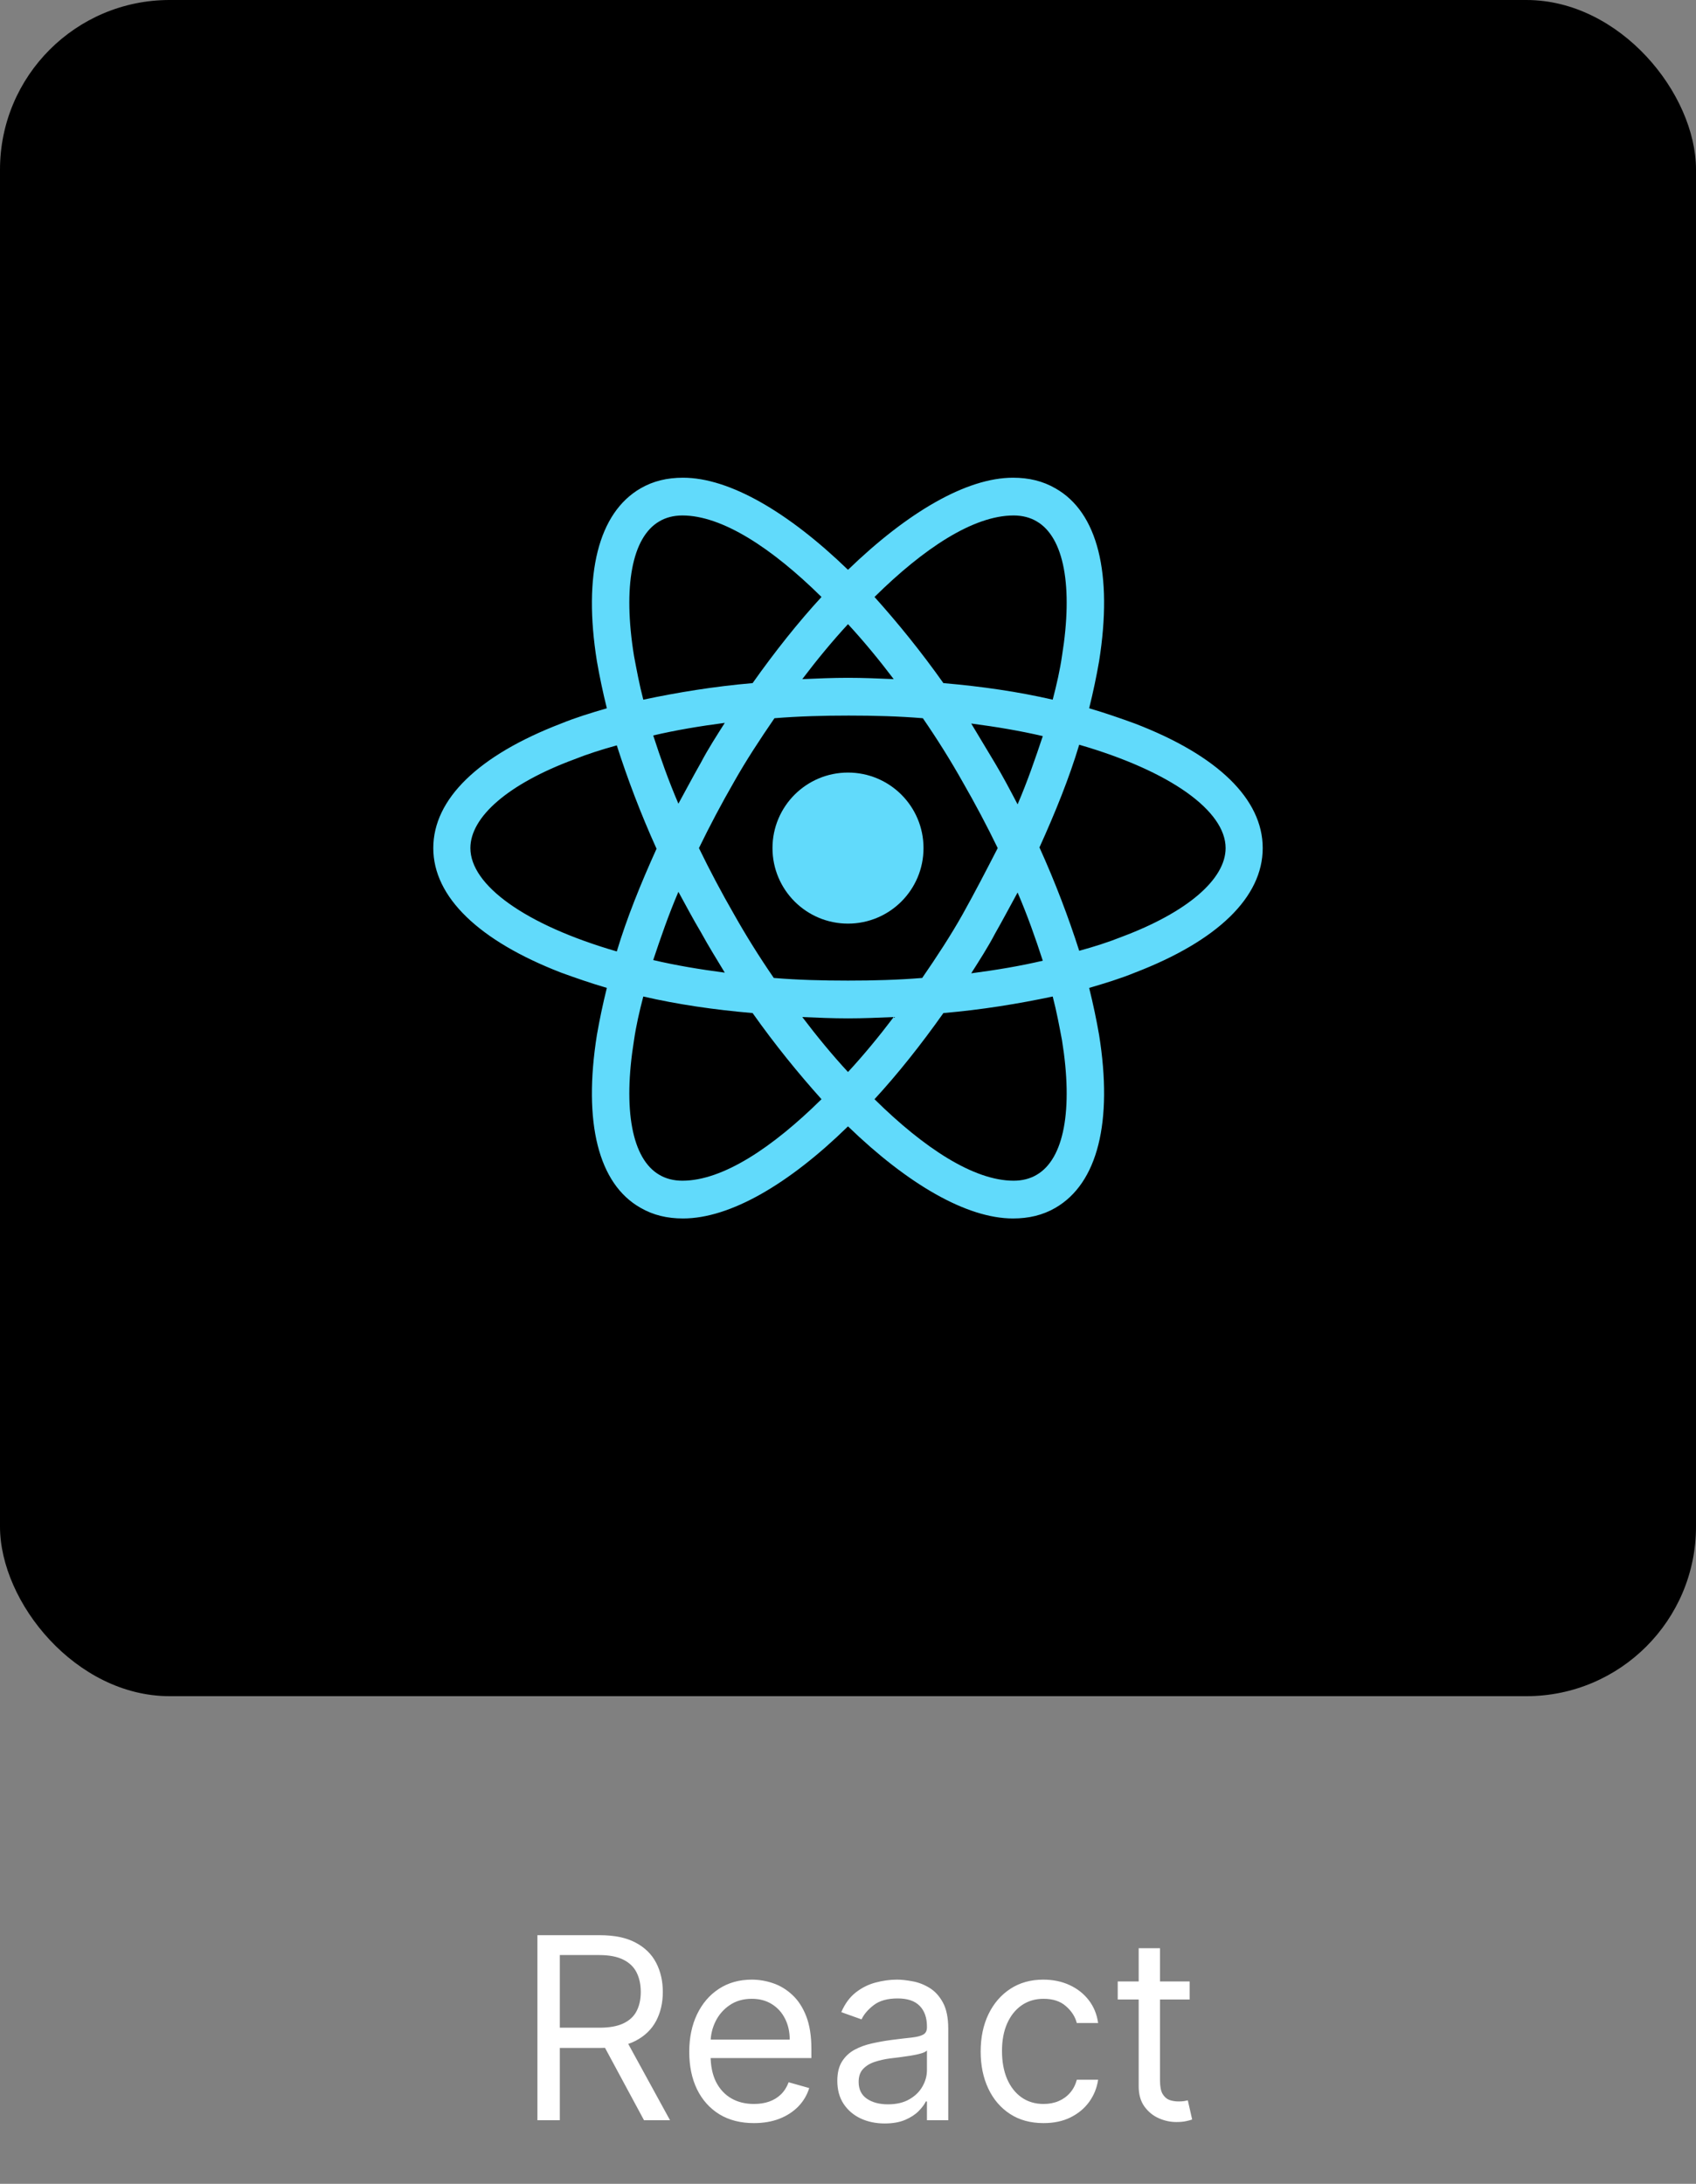 <svg width="80" height="103" viewBox="0 0 80 103" fill="none" xmlns="http://www.w3.org/2000/svg">
<rect x="0" y="0" width="80" height="103" fill="#808080" stroke="none"/>
<rect width="80" height="80" rx="8" fill="black"/>
<path d="M40 43.562C41.968 43.562 43.562 41.968 43.562 40C43.562 38.032 41.968 36.438 40 36.438C38.032 36.438 36.438 38.032 36.438 40C36.438 41.968 38.032 43.562 40 43.562Z" fill="#61DAFB"/>
<path d="M53.531 34.125C52.844 33.875 52.125 33.625 51.375 33.406C51.562 32.656 51.719 31.906 51.844 31.188C52.5 27.062 51.781 24.156 49.781 23.031C49.188 22.688 48.531 22.531 47.781 22.531C45.594 22.531 42.812 24.156 40 26.875C37.188 24.156 34.406 22.531 32.219 22.531C31.469 22.531 30.812 22.688 30.219 23.031C28.219 24.188 27.5 27.094 28.156 31.188C28.281 31.906 28.438 32.656 28.625 33.406C27.875 33.625 27.156 33.844 26.469 34.125C22.562 35.625 20.438 37.688 20.438 40C20.438 42.312 22.594 44.375 26.469 45.875C27.156 46.125 27.875 46.375 28.625 46.594C28.438 47.344 28.281 48.094 28.156 48.812C27.5 52.938 28.219 55.844 30.219 56.969C30.812 57.312 31.469 57.469 32.219 57.469C34.438 57.469 37.219 55.844 40 53.125C42.812 55.844 45.594 57.469 47.781 57.469C48.531 57.469 49.188 57.312 49.781 56.969C51.781 55.812 52.5 52.906 51.844 48.812C51.719 48.094 51.562 47.344 51.375 46.594C52.125 46.375 52.844 46.156 53.531 45.875C57.438 44.375 59.562 42.312 59.562 40C59.562 37.688 57.438 35.625 53.531 34.125ZM48.906 24.594C50.188 25.344 50.625 27.656 50.094 30.938C50 31.594 49.844 32.281 49.656 33C48.031 32.625 46.312 32.375 44.5 32.219C43.438 30.719 42.344 29.375 41.25 28.156C43.562 25.875 45.906 24.312 47.812 24.312C48.219 24.312 48.594 24.406 48.906 24.594ZM45.406 43.125C44.844 44.125 44.188 45.125 43.5 46.125C42.344 46.219 41.188 46.25 40 46.25C38.781 46.25 37.625 46.219 36.5 46.125C35.812 45.125 35.188 44.125 34.625 43.125C34.031 42.094 33.469 41.031 32.969 40C33.469 38.969 34.031 37.906 34.625 36.875C35.188 35.875 35.844 34.875 36.531 33.875C37.688 33.781 38.844 33.75 40.031 33.75C41.25 33.75 42.406 33.781 43.531 33.875C44.219 34.875 44.844 35.875 45.406 36.875C46 37.906 46.562 38.969 47.062 40C46.531 41.031 46 42.062 45.406 43.125ZM48 42.094C48.469 43.188 48.844 44.25 49.188 45.312C48.125 45.562 47 45.75 45.812 45.906C46.188 45.312 46.594 44.688 46.938 44.031C47.312 43.375 47.656 42.719 48 42.094ZM40 50.562C39.25 49.75 38.531 48.875 37.844 47.969C38.562 48 39.281 48.031 40 48.031C40.719 48.031 41.438 48 42.156 47.969C41.469 48.875 40.75 49.75 40 50.562ZM34.188 45.875C33 45.719 31.875 45.531 30.812 45.281C31.156 44.25 31.531 43.156 32 42.062C32.344 42.688 32.688 43.344 33.062 43.969C33.438 44.656 33.812 45.25 34.188 45.875ZM32 37.906C31.531 36.812 31.156 35.75 30.812 34.688C31.875 34.438 33 34.25 34.188 34.094C33.812 34.688 33.406 35.312 33.062 35.969C32.688 36.625 32.344 37.281 32 37.906ZM40 29.438C40.75 30.25 41.469 31.125 42.156 32.031C41.438 32 40.719 31.969 40 31.969C39.281 31.969 38.562 32 37.844 32.031C38.531 31.125 39.25 30.25 40 29.438ZM46.938 36L45.812 34.125C47 34.281 48.125 34.469 49.188 34.719C48.844 35.75 48.469 36.844 48 37.938C47.656 37.281 47.312 36.625 46.938 36ZM29.906 30.938C29.375 27.656 29.812 25.344 31.094 24.594C31.406 24.406 31.781 24.312 32.188 24.312C34.062 24.312 36.406 25.844 38.75 28.156C37.656 29.344 36.562 30.719 35.5 32.219C33.688 32.375 31.969 32.656 30.344 33C30.156 32.281 30.031 31.594 29.906 30.938ZM22.188 40C22.188 38.531 23.969 36.969 27.094 35.812C27.719 35.562 28.406 35.344 29.094 35.156C29.594 36.719 30.219 38.375 30.969 40.031C30.219 41.688 29.562 43.312 29.094 44.875C24.781 43.625 22.188 41.75 22.188 40ZM31.094 55.406C29.812 54.656 29.375 52.344 29.906 49.062C30 48.406 30.156 47.719 30.344 47C31.969 47.375 33.688 47.625 35.5 47.781C36.562 49.281 37.656 50.625 38.75 51.844C36.438 54.125 34.094 55.688 32.188 55.688C31.781 55.688 31.406 55.594 31.094 55.406ZM50.094 49.062C50.625 52.344 50.188 54.656 48.906 55.406C48.594 55.594 48.219 55.688 47.812 55.688C45.938 55.688 43.594 54.156 41.25 51.844C42.344 50.656 43.438 49.281 44.5 47.781C46.312 47.625 48.031 47.344 49.656 47C49.844 47.719 49.969 48.406 50.094 49.062ZM52.906 44.188C52.281 44.438 51.594 44.656 50.906 44.844C50.406 43.281 49.781 41.625 49.031 39.969C49.781 38.312 50.438 36.688 50.906 35.125C55.219 36.375 57.812 38.25 57.812 40C57.812 41.469 56 43.031 52.906 44.188Z" fill="#61DAFB"/>
<path d="M25.35 100V91.273H28.299C28.98 91.273 29.54 91.389 29.978 91.622C30.415 91.852 30.739 92.169 30.949 92.572C31.159 92.976 31.265 93.435 31.265 93.949C31.265 94.463 31.159 94.919 30.949 95.317C30.739 95.715 30.416 96.027 29.982 96.254C29.547 96.479 28.992 96.591 28.316 96.591H25.929V95.636H28.282C28.747 95.636 29.122 95.568 29.407 95.432C29.694 95.296 29.901 95.102 30.029 94.852C30.159 94.599 30.225 94.298 30.225 93.949C30.225 93.599 30.159 93.294 30.029 93.033C29.898 92.771 29.689 92.57 29.402 92.428C29.115 92.283 28.736 92.21 28.265 92.21H26.407V100H25.35ZM29.458 96.079L31.605 100H30.378L28.265 96.079H29.458ZM35.563 100.136C34.932 100.136 34.389 99.997 33.931 99.719C33.477 99.438 33.126 99.046 32.879 98.543C32.634 98.037 32.512 97.449 32.512 96.778C32.512 96.108 32.634 95.517 32.879 95.006C33.126 94.492 33.469 94.091 33.91 93.804C34.353 93.514 34.87 93.369 35.461 93.369C35.802 93.369 36.139 93.426 36.471 93.54C36.803 93.653 37.106 93.838 37.379 94.094C37.651 94.347 37.869 94.682 38.031 95.099C38.193 95.517 38.273 96.031 38.273 96.642V97.068H33.228V96.199H37.251C37.251 95.829 37.177 95.5 37.029 95.21C36.884 94.921 36.677 94.692 36.407 94.524C36.14 94.356 35.825 94.273 35.461 94.273C35.06 94.273 34.714 94.372 34.421 94.571C34.131 94.767 33.908 95.023 33.752 95.338C33.596 95.653 33.518 95.992 33.518 96.352V96.932C33.518 97.426 33.603 97.845 33.773 98.189C33.947 98.53 34.187 98.79 34.494 98.969C34.8 99.145 35.157 99.233 35.563 99.233C35.827 99.233 36.066 99.196 36.279 99.122C36.495 99.046 36.681 98.932 36.837 98.781C36.994 98.628 37.114 98.438 37.2 98.21L38.171 98.483C38.069 98.812 37.897 99.102 37.656 99.352C37.414 99.599 37.116 99.793 36.761 99.932C36.406 100.068 36.006 100.136 35.563 100.136ZM41.729 100.153C41.315 100.153 40.938 100.075 40.6 99.919C40.262 99.76 39.994 99.531 39.795 99.233C39.596 98.932 39.496 98.568 39.496 98.142C39.496 97.767 39.57 97.463 39.718 97.23C39.866 96.994 40.063 96.81 40.31 96.676C40.557 96.543 40.83 96.443 41.129 96.378C41.43 96.31 41.732 96.256 42.036 96.216C42.434 96.165 42.756 96.126 43.004 96.101C43.254 96.072 43.435 96.026 43.549 95.96C43.666 95.895 43.724 95.781 43.724 95.619V95.585C43.724 95.165 43.609 94.838 43.379 94.605C43.151 94.372 42.806 94.256 42.343 94.256C41.863 94.256 41.486 94.361 41.214 94.571C40.941 94.781 40.749 95.006 40.639 95.244L39.684 94.903C39.854 94.506 40.082 94.196 40.366 93.974C40.653 93.75 40.965 93.594 41.303 93.506C41.644 93.415 41.979 93.369 42.309 93.369C42.519 93.369 42.761 93.395 43.033 93.446C43.309 93.494 43.575 93.595 43.83 93.749C44.089 93.902 44.303 94.133 44.474 94.443C44.644 94.753 44.729 95.168 44.729 95.688V100H43.724V99.114H43.673C43.604 99.256 43.491 99.408 43.332 99.57C43.173 99.731 42.961 99.869 42.697 99.983C42.432 100.097 42.11 100.153 41.729 100.153ZM41.883 99.25C42.281 99.25 42.616 99.172 42.889 99.016C43.164 98.859 43.371 98.658 43.511 98.41C43.653 98.163 43.724 97.903 43.724 97.631V96.71C43.681 96.761 43.587 96.808 43.443 96.851C43.3 96.891 43.136 96.926 42.948 96.957C42.764 96.986 42.583 97.011 42.407 97.034C42.234 97.054 42.093 97.071 41.985 97.085C41.724 97.119 41.479 97.175 41.252 97.251C41.028 97.325 40.846 97.438 40.707 97.588C40.57 97.736 40.502 97.938 40.502 98.193C40.502 98.543 40.631 98.807 40.89 98.986C41.151 99.162 41.482 99.25 41.883 99.25ZM49.224 100.136C48.61 100.136 48.082 99.992 47.639 99.702C47.196 99.412 46.855 99.013 46.616 98.504C46.377 97.996 46.258 97.415 46.258 96.761C46.258 96.097 46.38 95.51 46.625 95.001C46.872 94.49 47.216 94.091 47.656 93.804C48.099 93.514 48.616 93.369 49.207 93.369C49.667 93.369 50.082 93.454 50.451 93.625C50.821 93.796 51.123 94.034 51.359 94.341C51.595 94.648 51.741 95.006 51.798 95.415H50.792C50.716 95.117 50.545 94.852 50.281 94.622C50.02 94.389 49.667 94.273 49.224 94.273C48.832 94.273 48.488 94.375 48.193 94.579C47.9 94.781 47.672 95.067 47.507 95.436C47.345 95.803 47.264 96.233 47.264 96.727C47.264 97.233 47.343 97.673 47.502 98.048C47.664 98.423 47.892 98.715 48.184 98.922C48.48 99.129 48.826 99.233 49.224 99.233C49.485 99.233 49.723 99.188 49.936 99.097C50.149 99.006 50.329 98.875 50.477 98.704C50.625 98.534 50.73 98.329 50.792 98.091H51.798C51.741 98.477 51.6 98.825 51.376 99.135C51.154 99.442 50.86 99.686 50.494 99.868C50.13 100.047 49.707 100.136 49.224 100.136ZM56.115 93.454V94.307H52.723V93.454H56.115ZM53.711 91.886H54.717V98.125C54.717 98.409 54.758 98.622 54.841 98.764C54.926 98.903 55.034 98.997 55.164 99.046C55.298 99.091 55.439 99.114 55.586 99.114C55.697 99.114 55.788 99.108 55.859 99.097C55.93 99.082 55.987 99.071 56.029 99.062L56.234 99.966C56.166 99.992 56.071 100.017 55.949 100.043C55.826 100.071 55.672 100.085 55.484 100.085C55.2 100.085 54.922 100.024 54.649 99.902C54.379 99.78 54.154 99.594 53.975 99.344C53.799 99.094 53.711 98.778 53.711 98.398V91.886Z" fill="white"/>
</svg>

